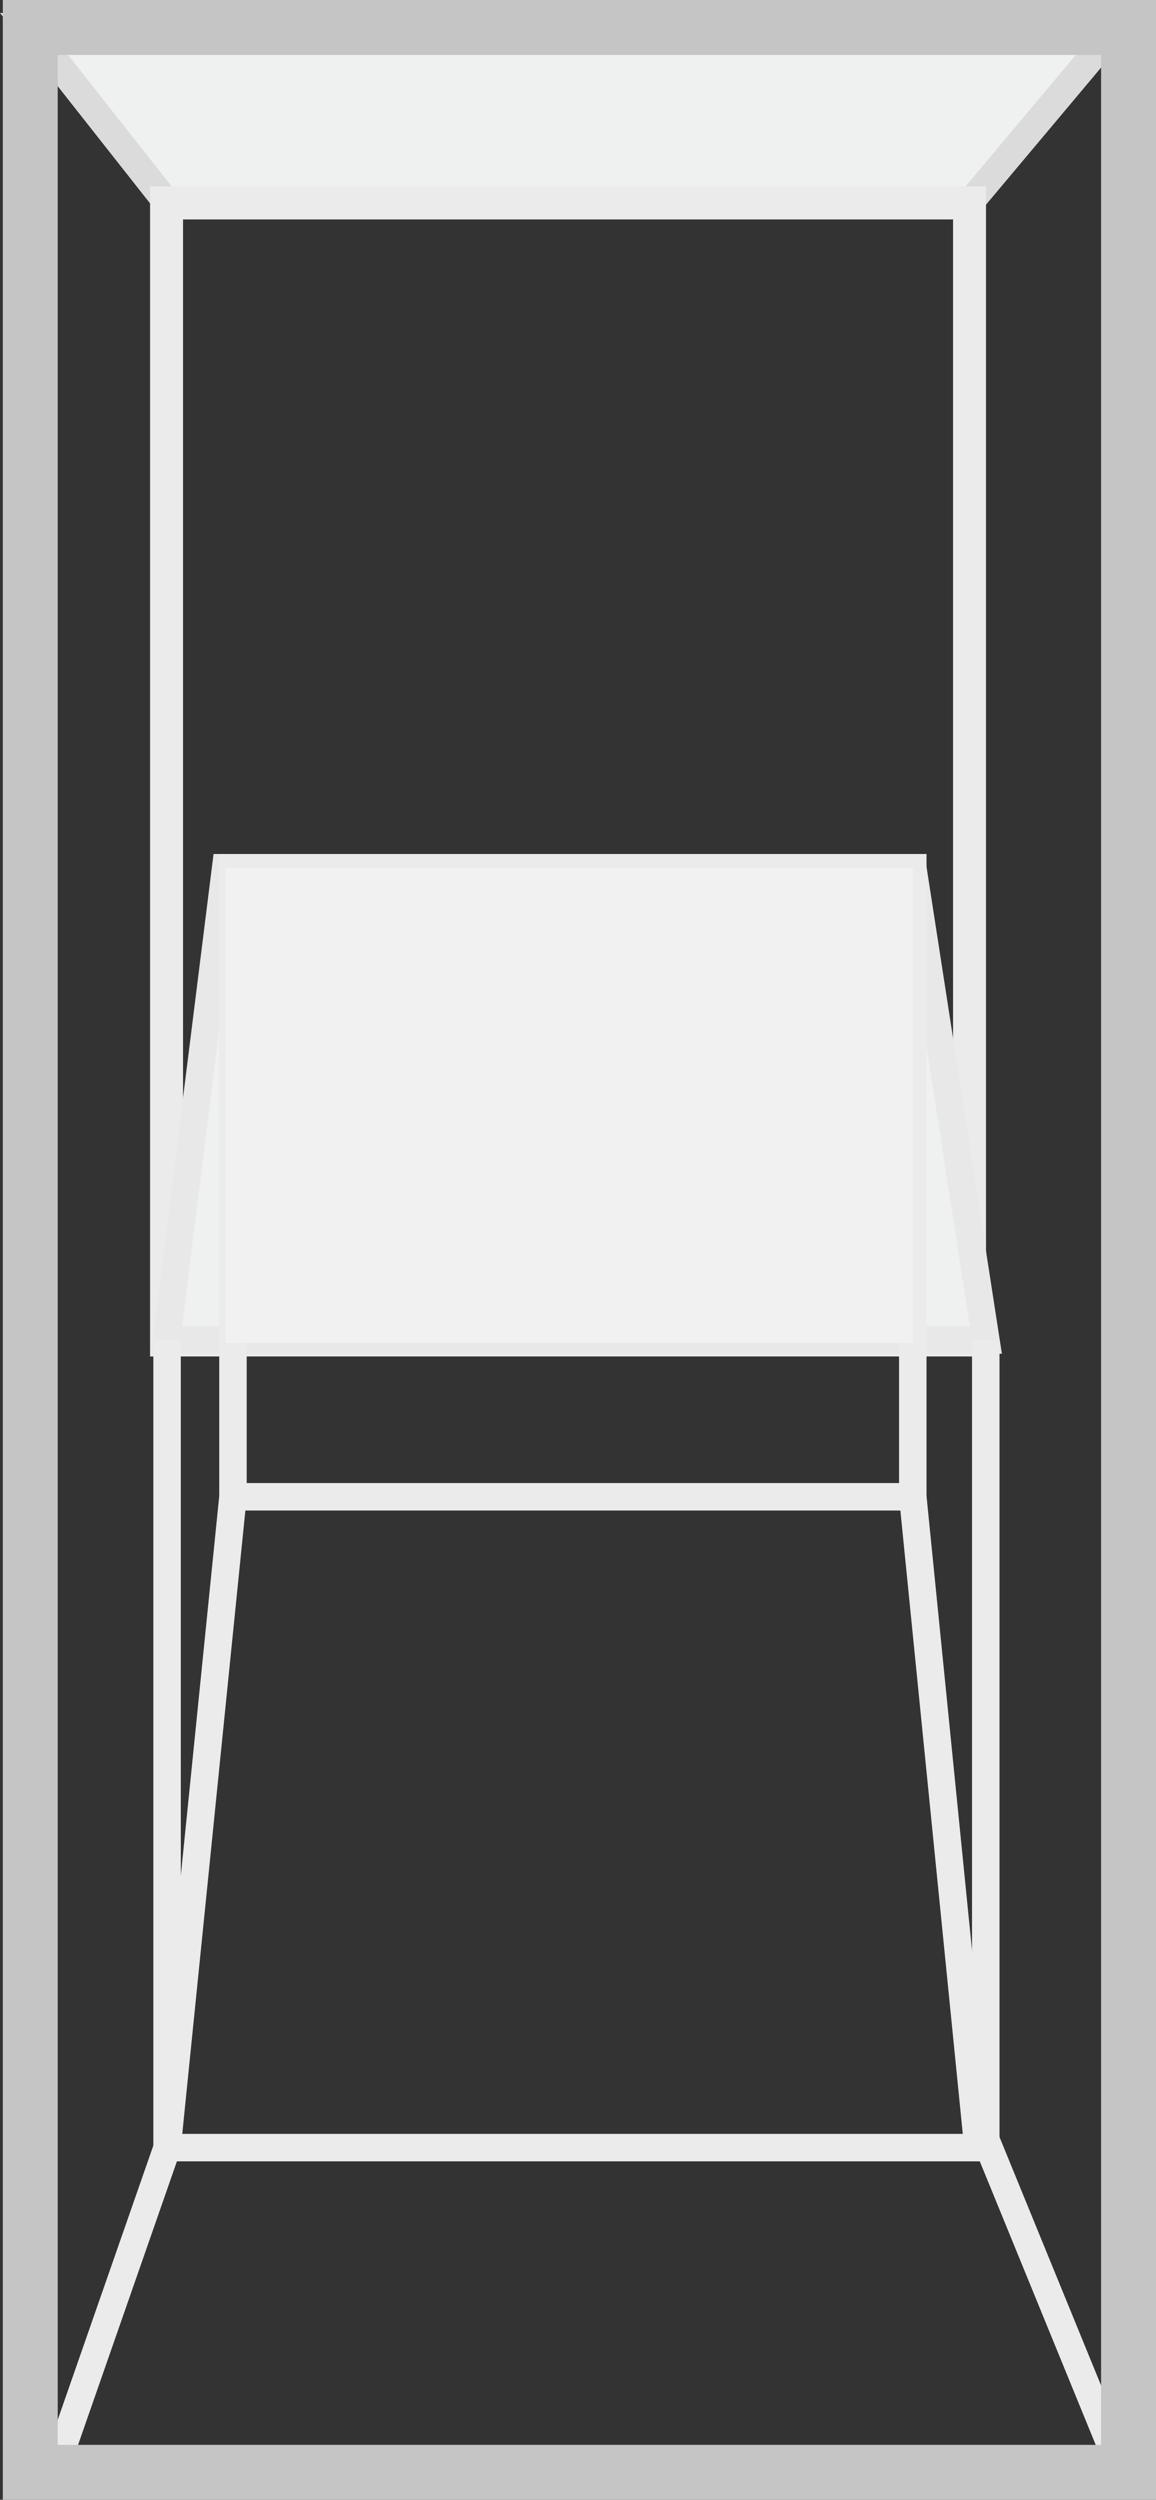 <svg xmlns="http://www.w3.org/2000/svg" width="42.102" height="91" viewBox="0 0 42.102 91">
  <rect x="0" y="0" width="42.102" height="91" fill="#333333" stroke="none"/>
  <g id="back" transform="translate(-193.898 -618)">
    <path id="Path_113" data-name="Path 113" d="M3535.994,707.625l3.993-11.448" transform="translate(-3340)" fill="none" stroke="#ebebeb" stroke-width="1"/>
    <path id="Path_114" data-name="Path 114" d="M3574.6,707.625l-4.792-11.714" transform="translate(-3340)" fill="none" stroke="#ebebeb" stroke-width="1"/>
    <path id="Path_111" data-name="Path 111" d="M3569.209,625.388l5.387-6.416h-39.667l5.058,6.416Z" transform="translate(-3340)" fill="#eff0f0" stroke="#dbdbdb" stroke-width="1"/>
    <g id="Rectangle_65" data-name="Rectangle 65" transform="translate(194 618)" fill="none" stroke="#c5c5c5" stroke-width="2">
      <rect width="42" height="91" stroke="none"/>
      <rect x="1" y="1" width="40" height="89" fill="none"/>
    </g>
    <path id="Path_103" data-name="Path 103" d="M3539.964,625.388V666.78h29.245V625.388Z" transform="translate(-3340)" fill="none" stroke="#ebebeb" stroke-width="1.2"/>
    <path id="Path_106" data-name="Path 106" d="M3539.964,666.78l2.153-17.192h25.025l2.662,17.192Z" transform="translate(-3340)" fill="#eff0f0" stroke="#e8e8e8" stroke-width="1"/>
    <path id="Path_115" data-name="Path 115" d="M3541.185,696.177h28.881V666.789h-30.513v29.388Z" transform="translate(-3340)" fill="none"/>
    <path id="Path_107" data-name="Path 107" d="M3542.383,649.588v22.9h24.759v-22.9Z" transform="translate(-3340)" fill="none" stroke="#ebebeb" stroke-width="1"/>
    <path id="Path_108" data-name="Path 108" d="M3569.8,666.78v29.4h-29.817v-29.4" transform="translate(-3340)" fill="none" stroke="#ebebeb" stroke-width="1"/>
    <path id="Path_109" data-name="Path 109" d="M3542.383,672.483l-2.4,23.694" transform="translate(-3340)" fill="none" stroke="#ebebeb" stroke-width="1"/>
    <path id="Path_110" data-name="Path 110" d="M3567.142,672.483l2.4,23.96" transform="translate(-3340)" fill="none" stroke="#ebebeb" stroke-width="1"/>
    <path id="Path_112" data-name="Path 112" d="M3567.142,649.588v17.3h-25.025v-17.3Z" transform="translate(-3340)" fill="#f1f1f1"/>
  </g>
</svg>
